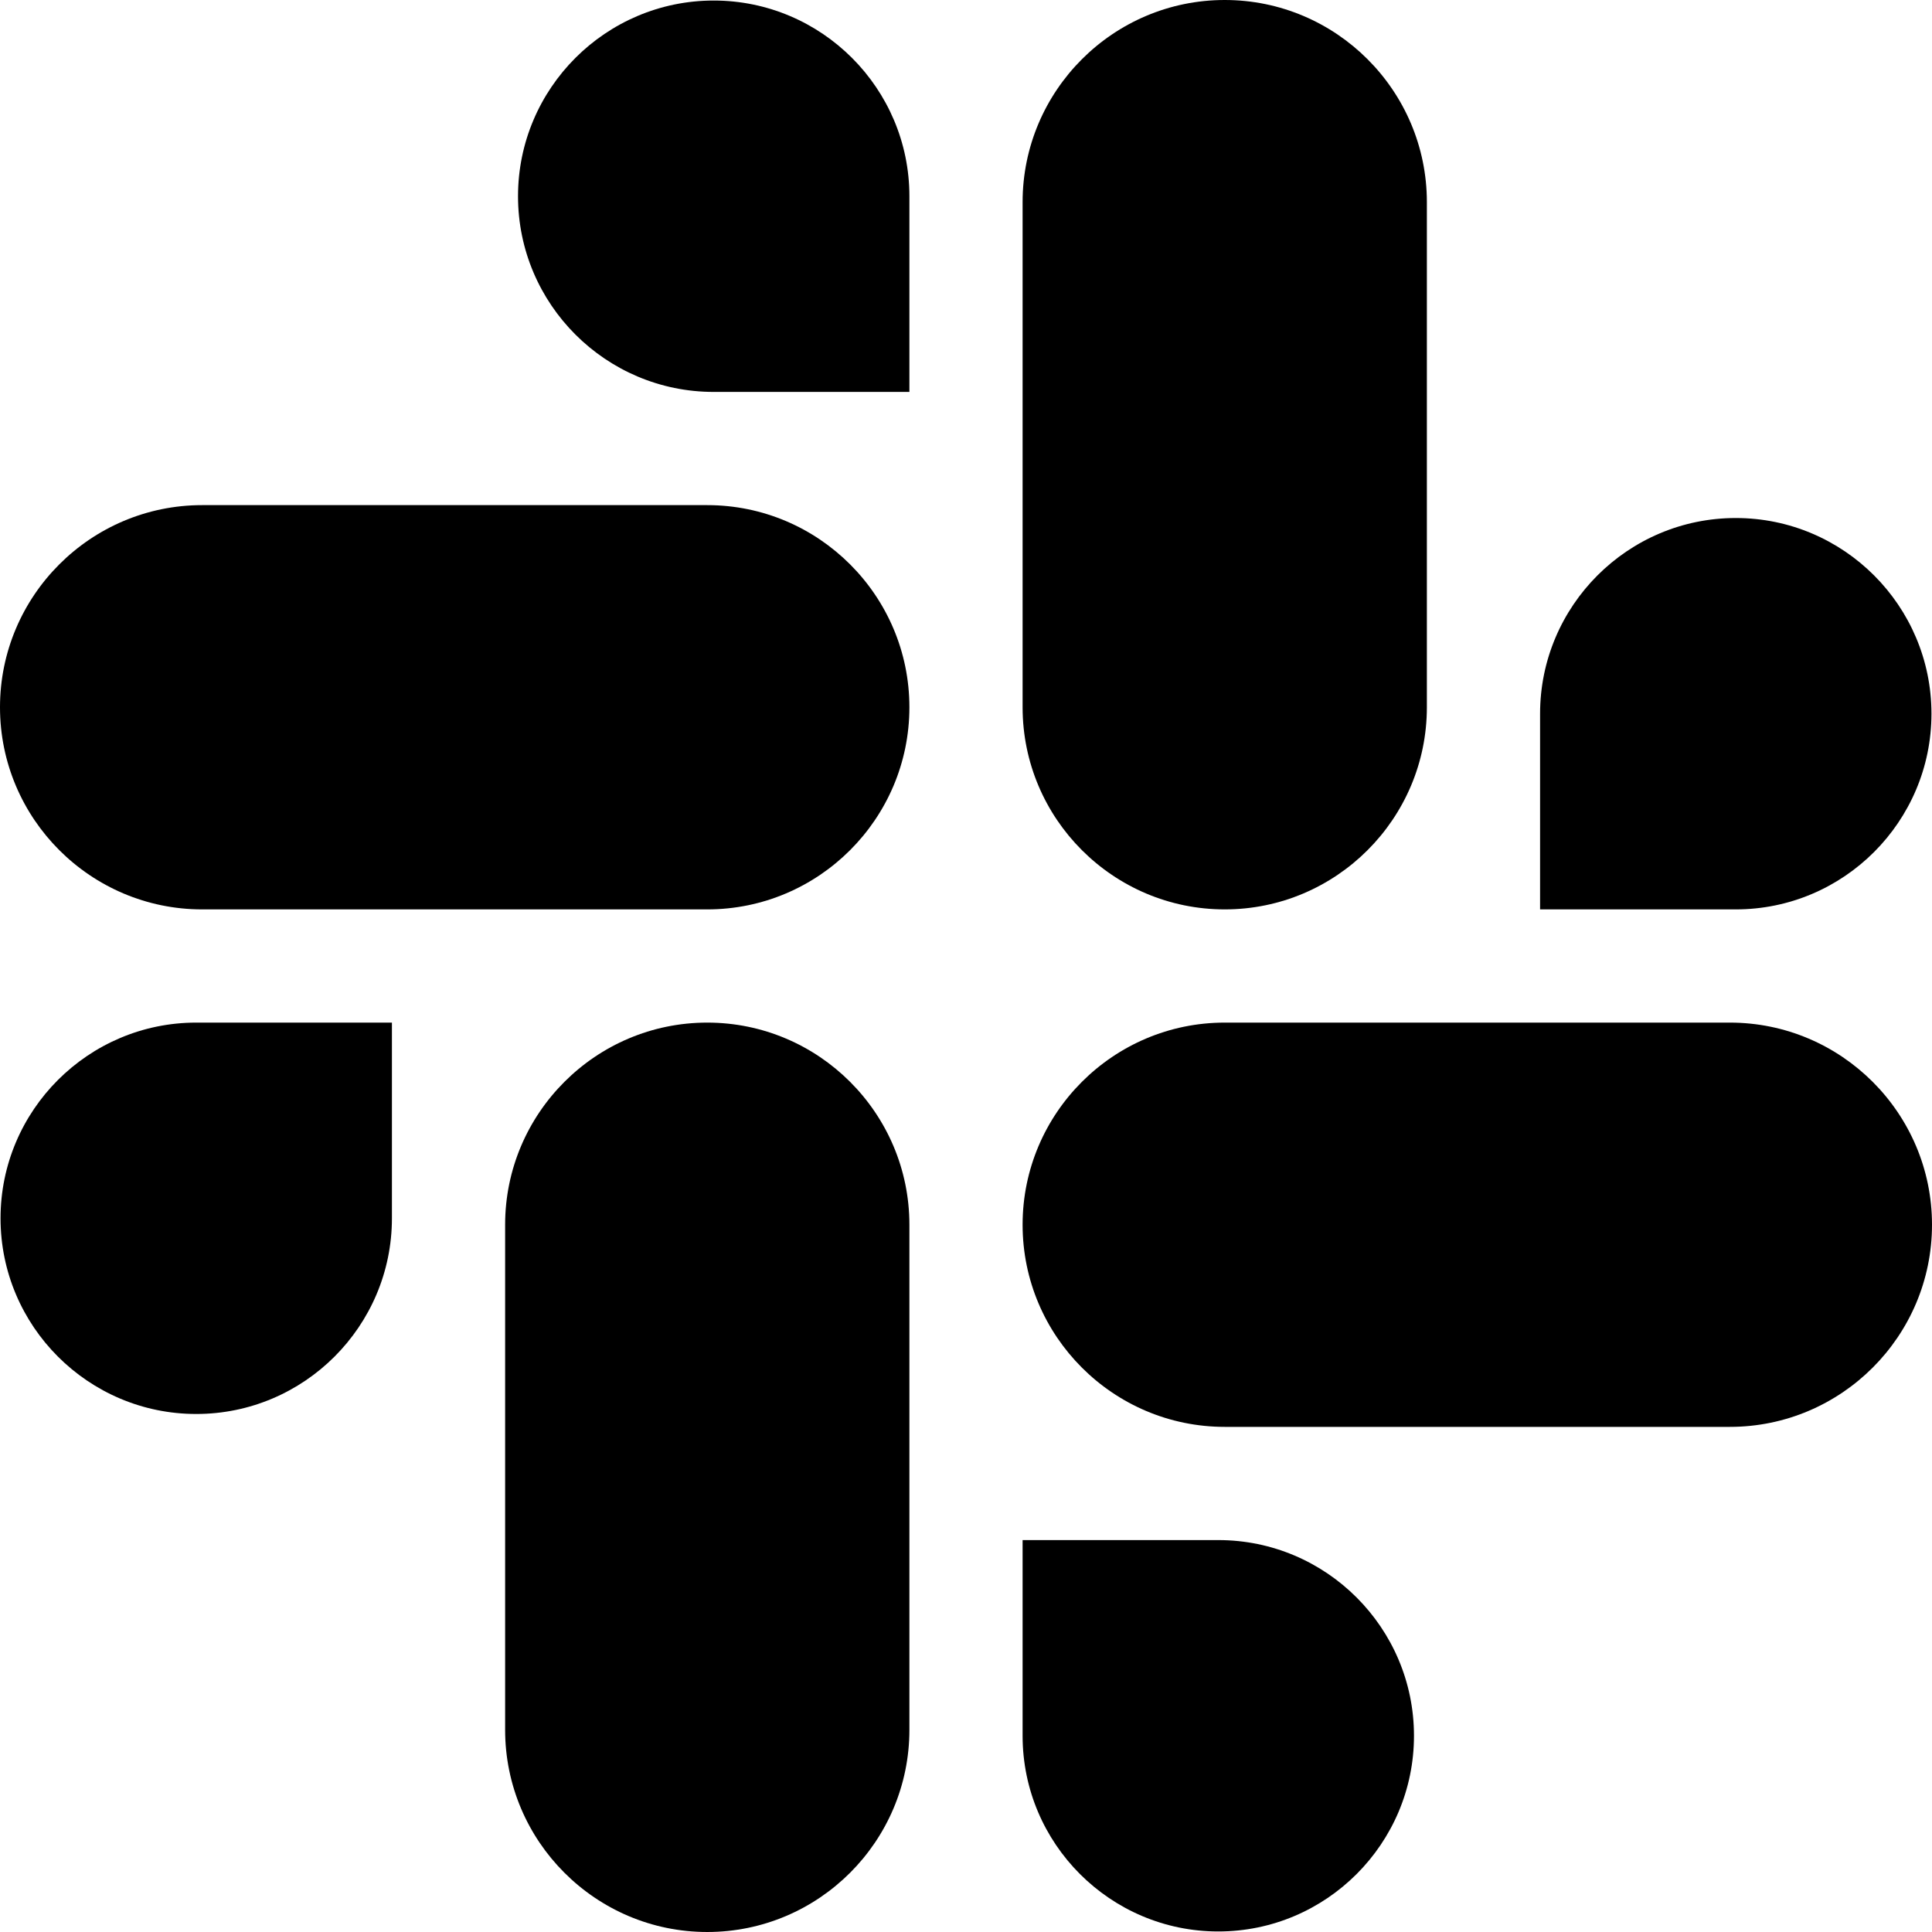 <svg id="Capa_1" enable-background="new 0 0 512 512" height="512" viewBox="0 0 512 512" width="512" xmlns="http://www.w3.org/2000/svg"><g><path d="m187.432 271c-29.538 0-53.568 24.03-53.568 53.568v133.863c0 29.538 24.03 53.568 53.568 53.568 29.538.001 53.568-24.029 53.568-53.567v-133.864c0-29.538-24.03-53.568-53.568-53.568z"/><path d="m103.863 271h-51.86c-28.596 0-51.86 23.265-51.86 51.86 0 28.596 23.265 51.86 51.86 51.86s51.86-23.265 51.86-51.86z"/><path d="m0 187.432c0 29.538 24.03 53.568 53.568 53.568h133.863c29.539 0 53.569-24.03 53.569-53.568s-24.03-53.568-53.568-53.568h-133.864c-29.538-.001-53.568 24.03-53.568 53.568z"/><path d="m189.14 103.863h51.86v-51.86c0-28.596-23.265-51.86-51.86-51.86-28.596 0-51.86 23.265-51.86 51.86s23.264 51.86 51.86 51.86z"/><path d="m324.568 241c29.538 0 53.568-24.03 53.568-53.568v-133.864c.001-29.538-24.03-53.568-53.568-53.568s-53.568 24.03-53.568 53.568v133.863c0 29.539 24.03 53.569 53.568 53.569z"/><path d="m408.137 241h51.86c28.596 0 51.86-23.265 51.86-51.86 0-28.596-23.265-51.86-51.86-51.86s-51.86 23.265-51.86 51.86z"/><path d="m512 324.568c0-29.538-24.03-53.568-53.568-53.568h-133.864c-29.538 0-53.568 24.03-53.568 53.568s24.03 53.568 53.568 53.568h133.863c29.539.001 53.569-24.03 53.569-53.568z"/><path d="m322.86 408.137h-51.86v51.86c0 28.596 23.265 51.86 51.86 51.86 28.596 0 51.86-23.265 51.86-51.86s-23.264-51.86-51.86-51.86z"/></g></svg>